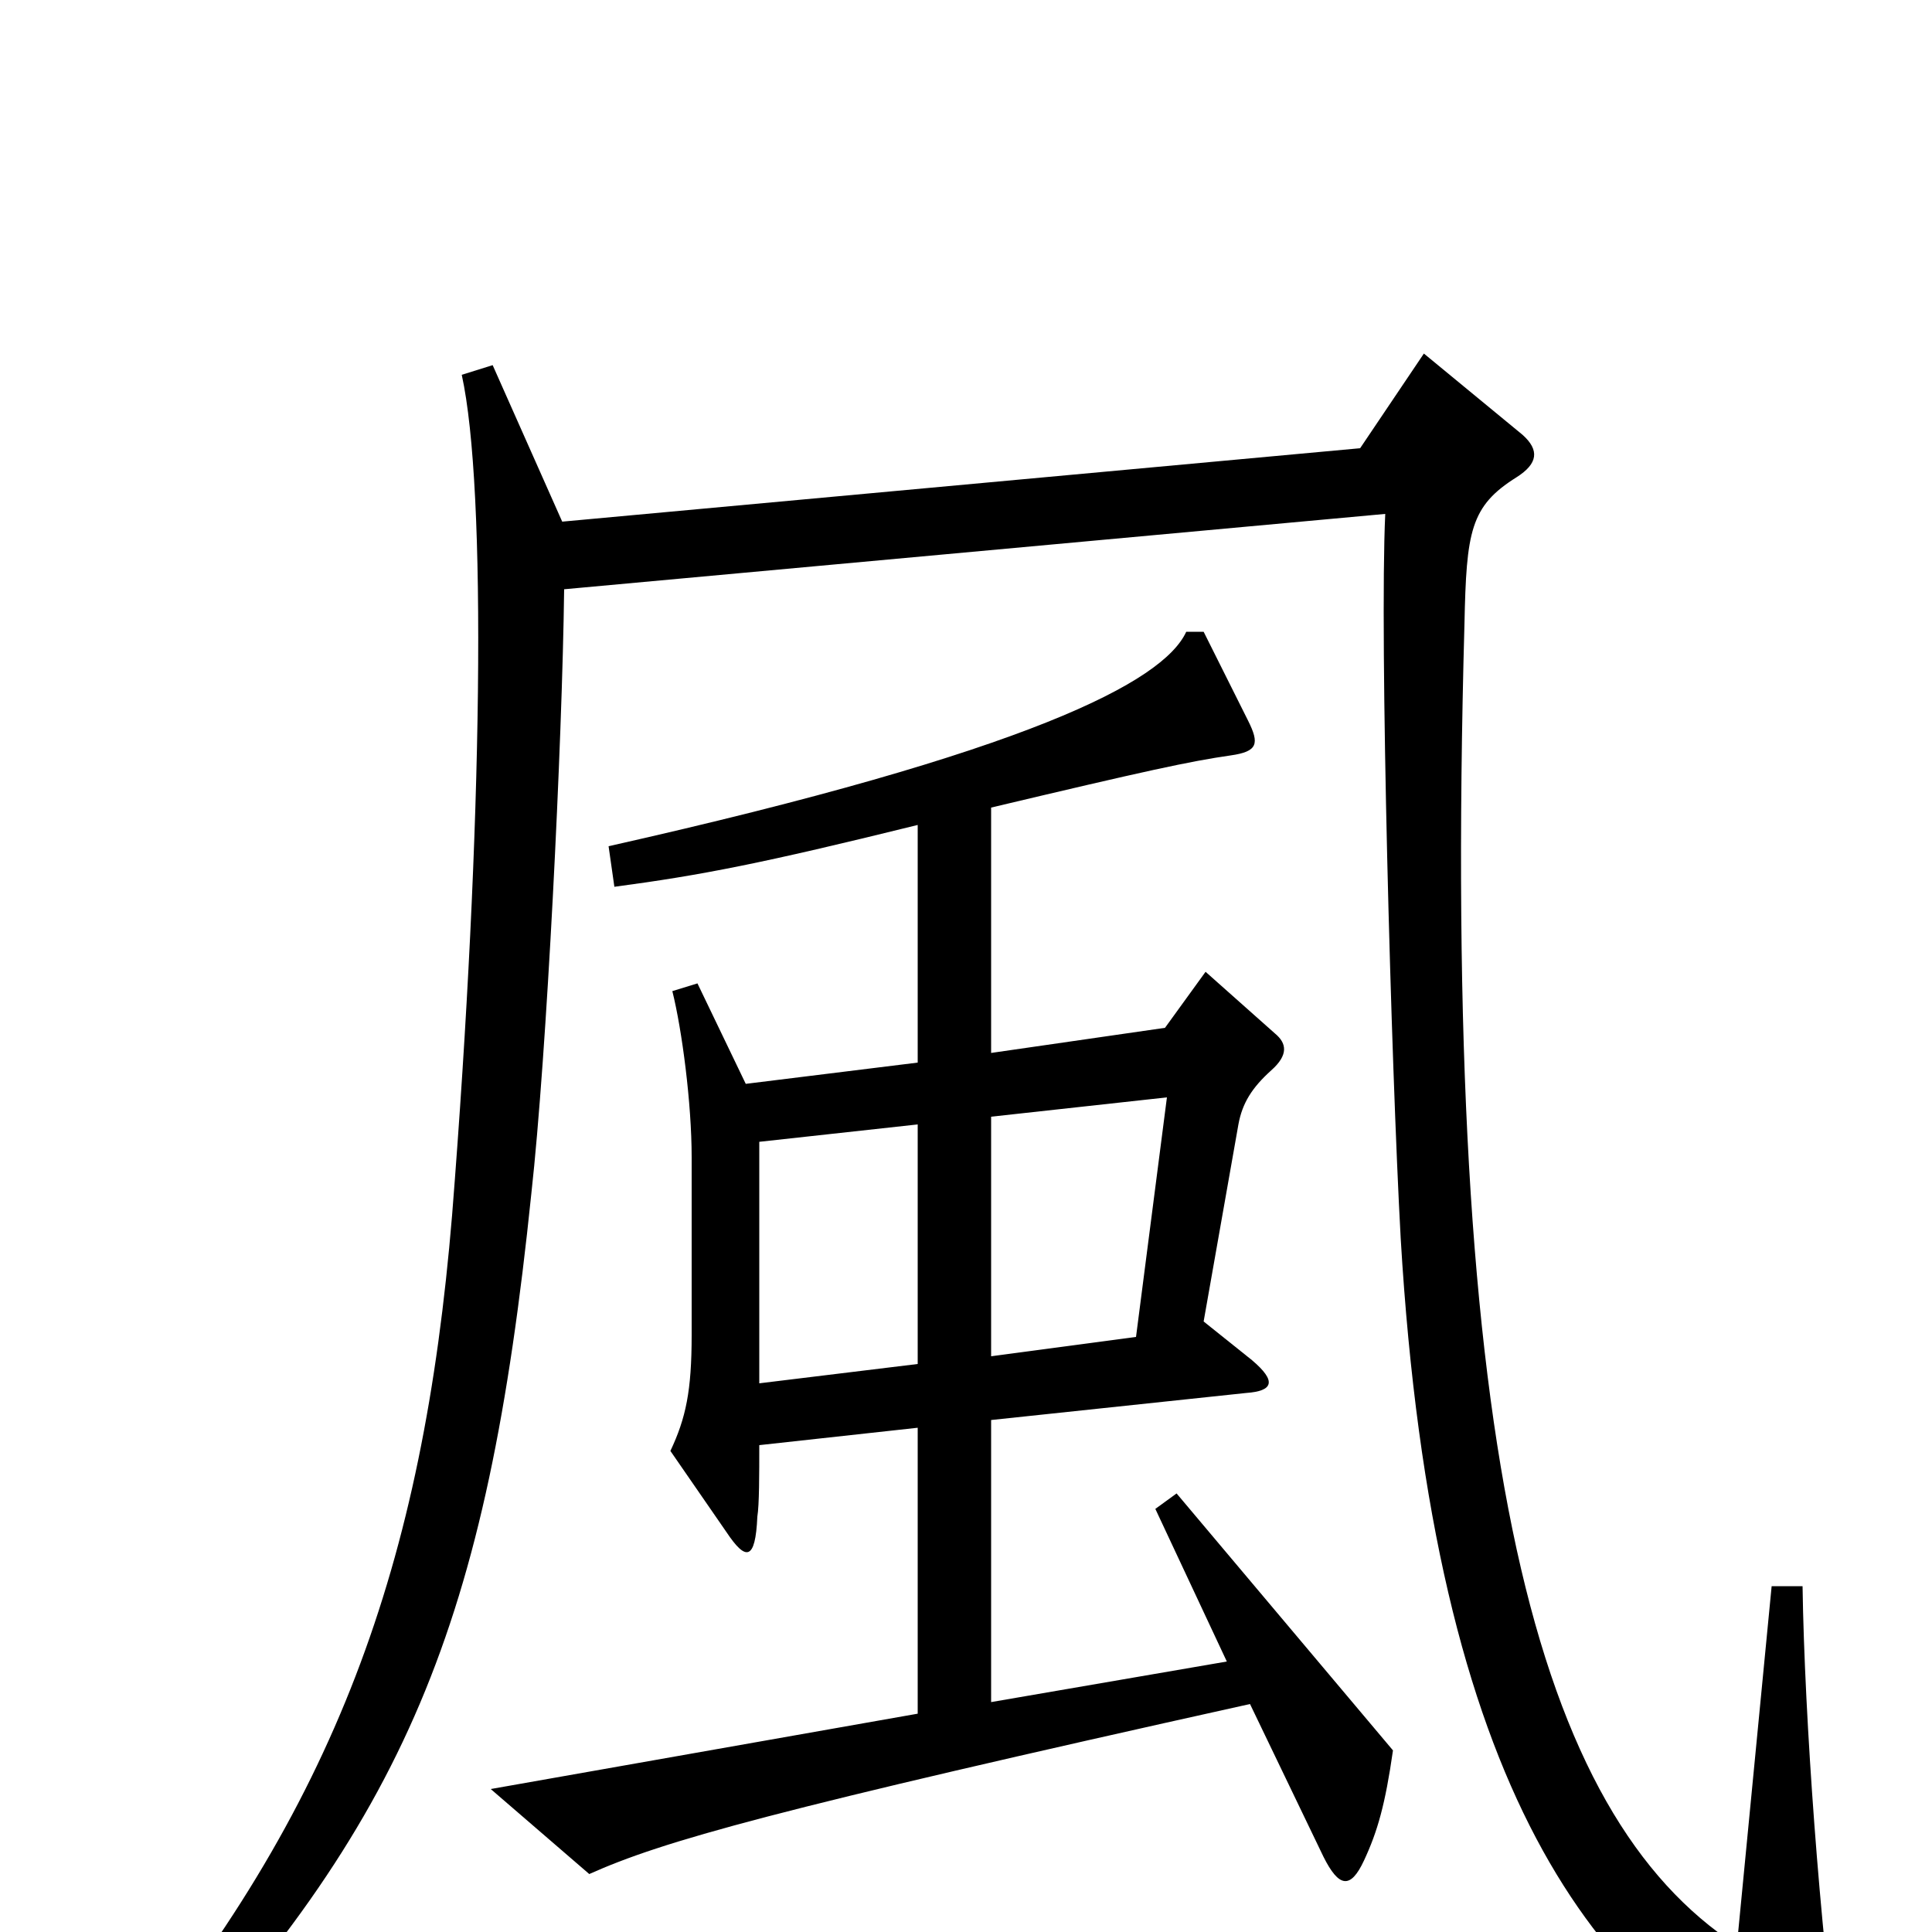 <svg xmlns="http://www.w3.org/2000/svg" viewBox="0 -1000 1000 1000">
	<path fill="#000000" d="M952 71C942 -1 934 -111 933 -179H917L899 7C795 -61 746 -244 758 -677C759 -725 761 -738 785 -753C796 -760 797 -767 788 -775L737 -817L704 -768L291 -730L255 -811L239 -806C252 -747 250 -573 234 -371C219 -190 174 -64 59 74L75 86C211 -58 252 -159 275 -382C283 -454 291 -615 292 -695L717 -734C714 -670 720 -450 725 -359C742 -72 826 34 932 85C952 94 955 92 952 71ZM721 -94L609 -227L598 -219L635 -140L513 -119V-265L645 -279C659 -280 661 -285 648 -296L623 -316L641 -418C643 -429 648 -437 658 -446C667 -454 666 -460 660 -465L624 -497L603 -468L513 -455V-582C593 -601 616 -606 637 -609C651 -611 652 -615 646 -627L623 -673H614C602 -647 533 -611 315 -562L318 -541C363 -547 394 -553 475 -573V-450L386 -439L361 -491L348 -487C353 -467 358 -429 358 -401V-309C358 -280 355 -266 347 -249L376 -207C386 -192 391 -192 392 -215C393 -221 393 -237 393 -252L475 -261V-113L254 -74L305 -30C343 -47 399 -63 647 -118L685 -39C693 -23 699 -22 706 -37C713 -52 717 -66 721 -94ZM604 -432L588 -308L513 -298V-422ZM475 -294L393 -284V-409L475 -418Z"/>
</svg>